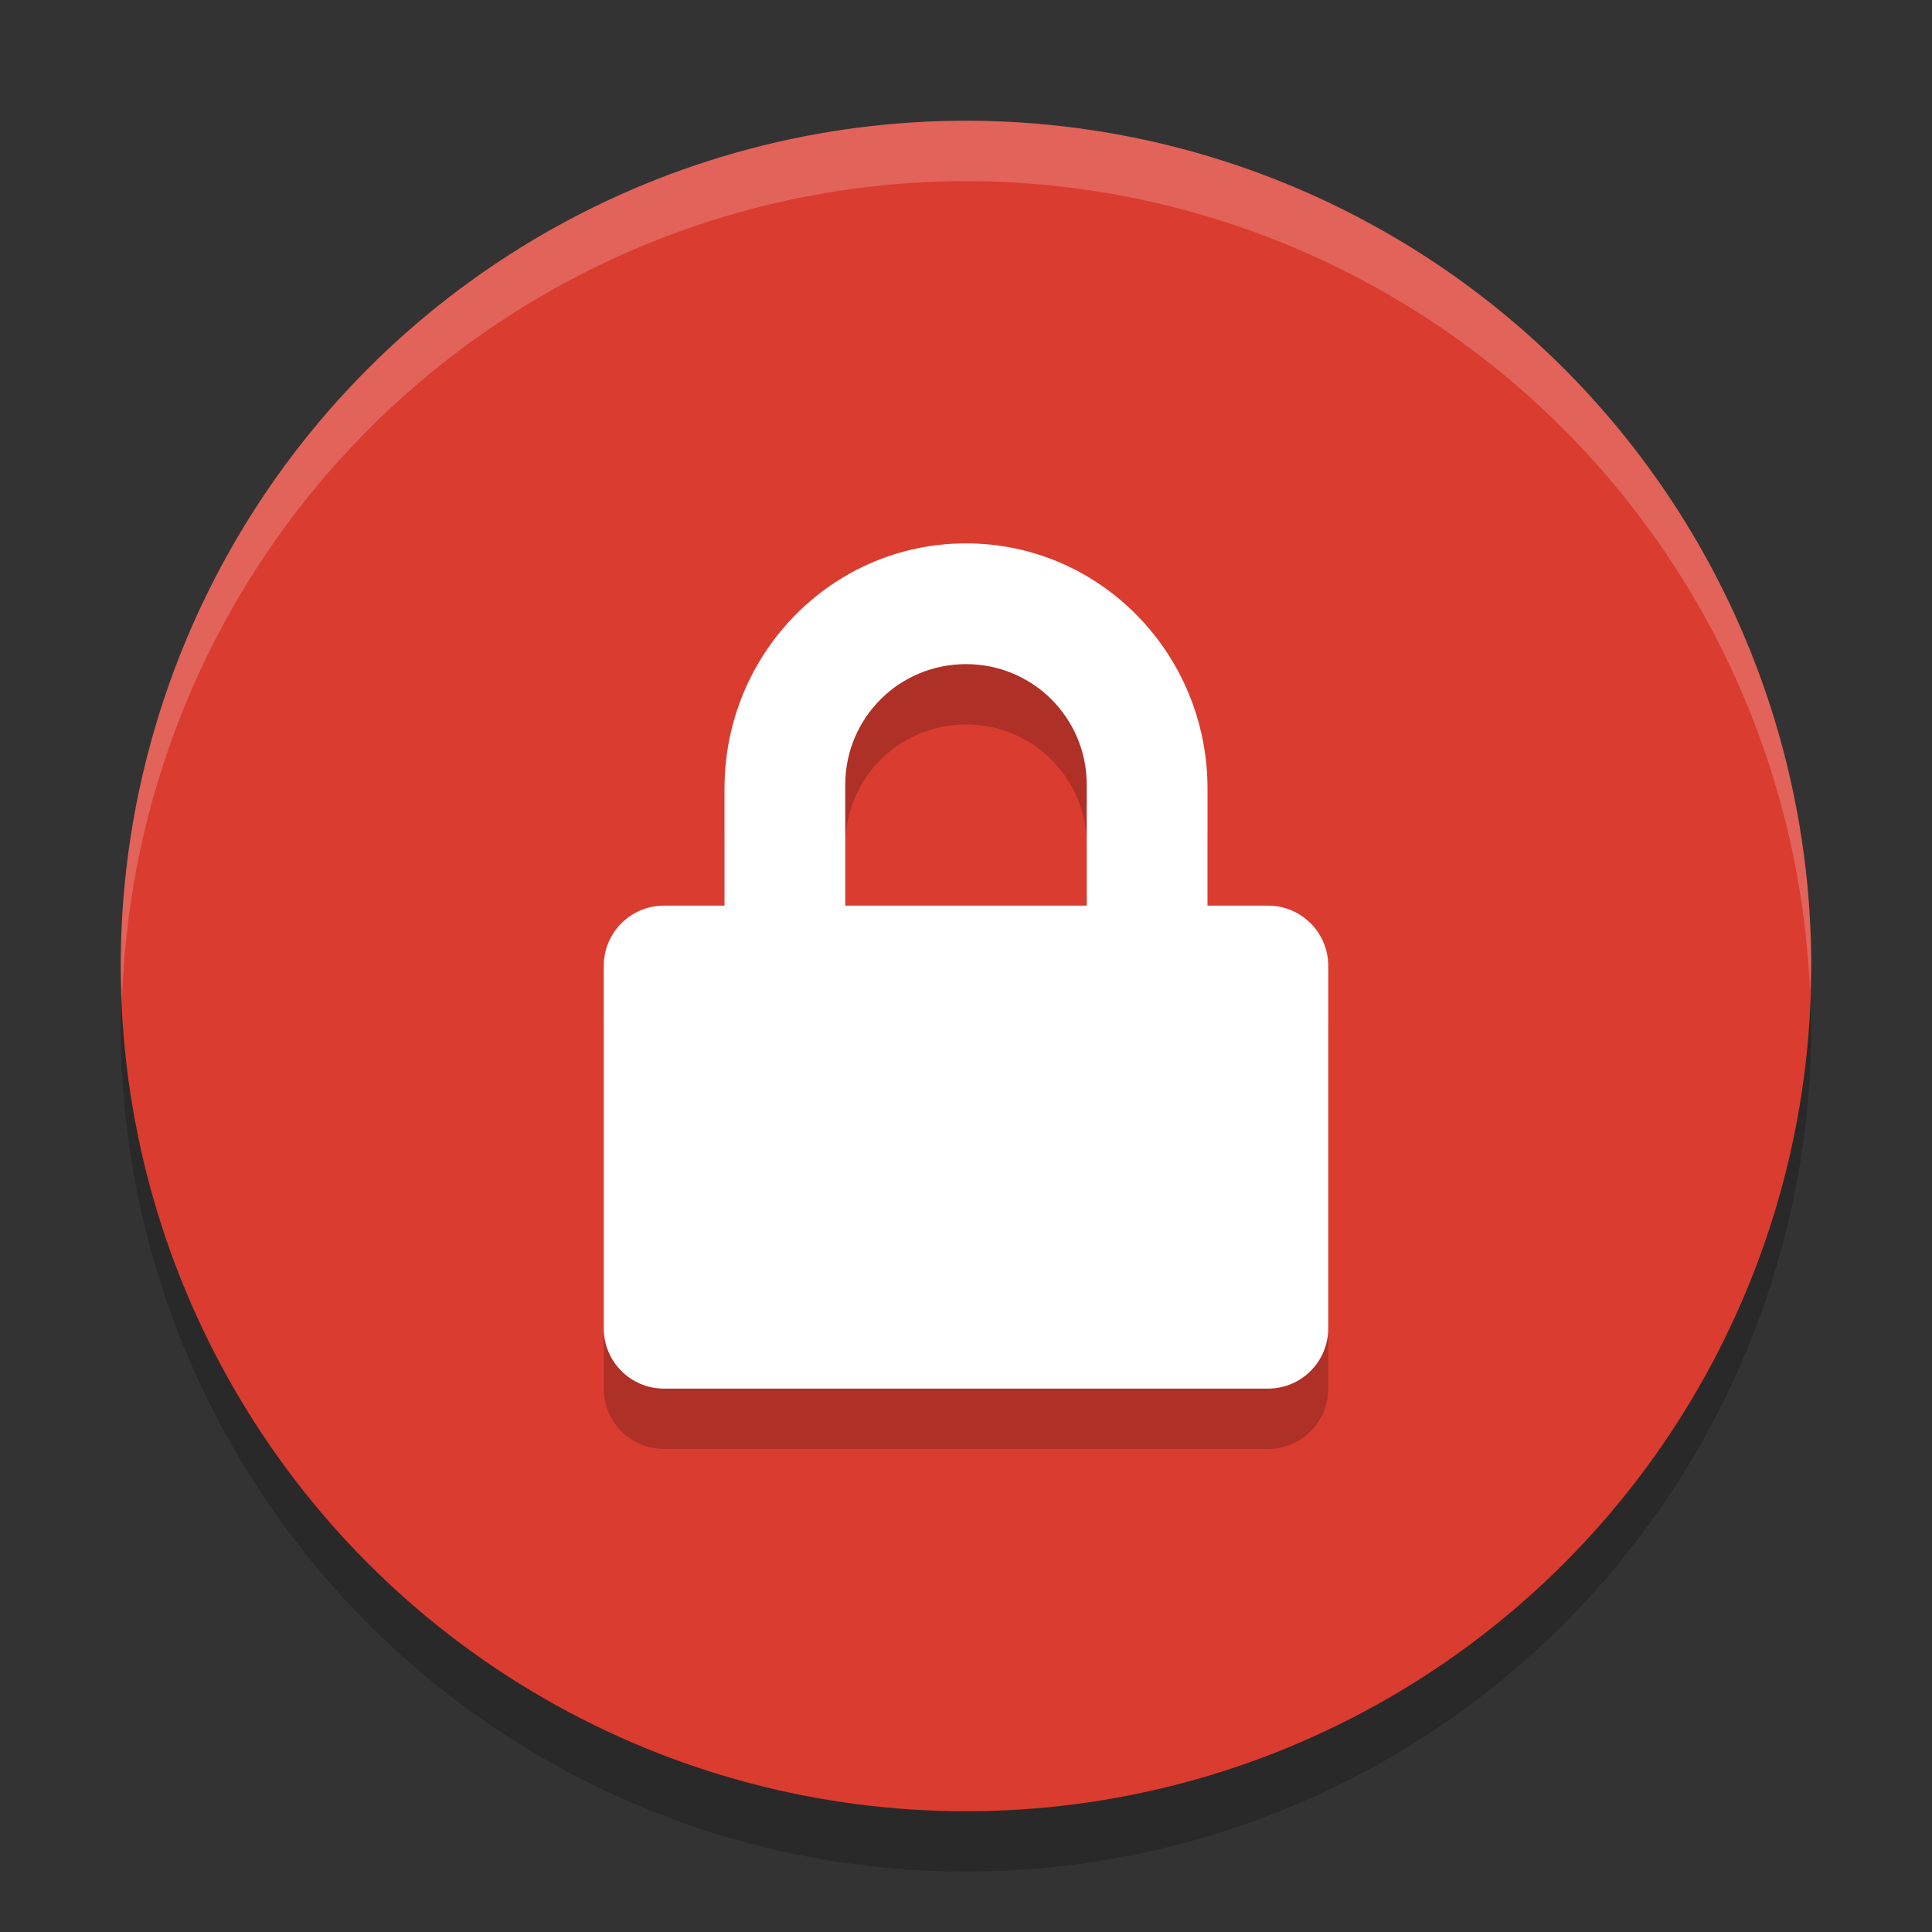<svg xmlns="http://www.w3.org/2000/svg" width="32" height="32" version="1">
 <rect width="100%" height="100%" fill="#333333" stroke="none"/>
 <circle style="opacity:0.2" cx="16" cy="17" r="14"/>
 <circle style="fill:#db3c30" cx="16" cy="16" r="14"/>
 <path fill="#fff" style="opacity:0.2" d="m16 2a14 14 0 0 0 -14 14 14 14 0 0 0 0.021 0.586 14 14 0 0 1 13.978 -13.586 14 14 0 0 1 13.979 13.414 14 14 0 0 0 0.021 -0.414 14 14 0 0 0 -14 -14z"/>
 <path style="opacity:0.2" d="M 16,10 C 13.784,10 12,11.821 12,14.062 V 16 H 11 C 10.446,16 10,16.446 10,17 V 23 C 10,23.554 10.446,24 11,24 H 21 C 21.554,24 22,23.554 22,23 V 17 C 22,16.446 21.554,16 21,16 H 20 V 14.062 C 20,11.822 18.216,10 16,10 Z M 16,12 C 17.108,12 18,12.891 18,14 V 16 H 14 V 14 C 14,12.891 14.892,12 16,12 Z"/>
 <path style="fill:#ffffff" d="M 16,9 C 13.784,9 12,10.821 12,13.062 V 15 H 11 C 10.446,15 10,15.446 10,16 V 22 C 10,22.554 10.446,23 11,23 H 21 C 21.554,23 22,22.554 22,22 V 16 C 22,15.446 21.554,15 21,15 H 20 V 13.062 C 20,10.822 18.216,9 16,9 Z M 16,11 C 17.108,11 18,11.891 18,13 V 15 H 14 V 13 C 14,11.891 14.892,11 16,11 Z"/>
</svg>
